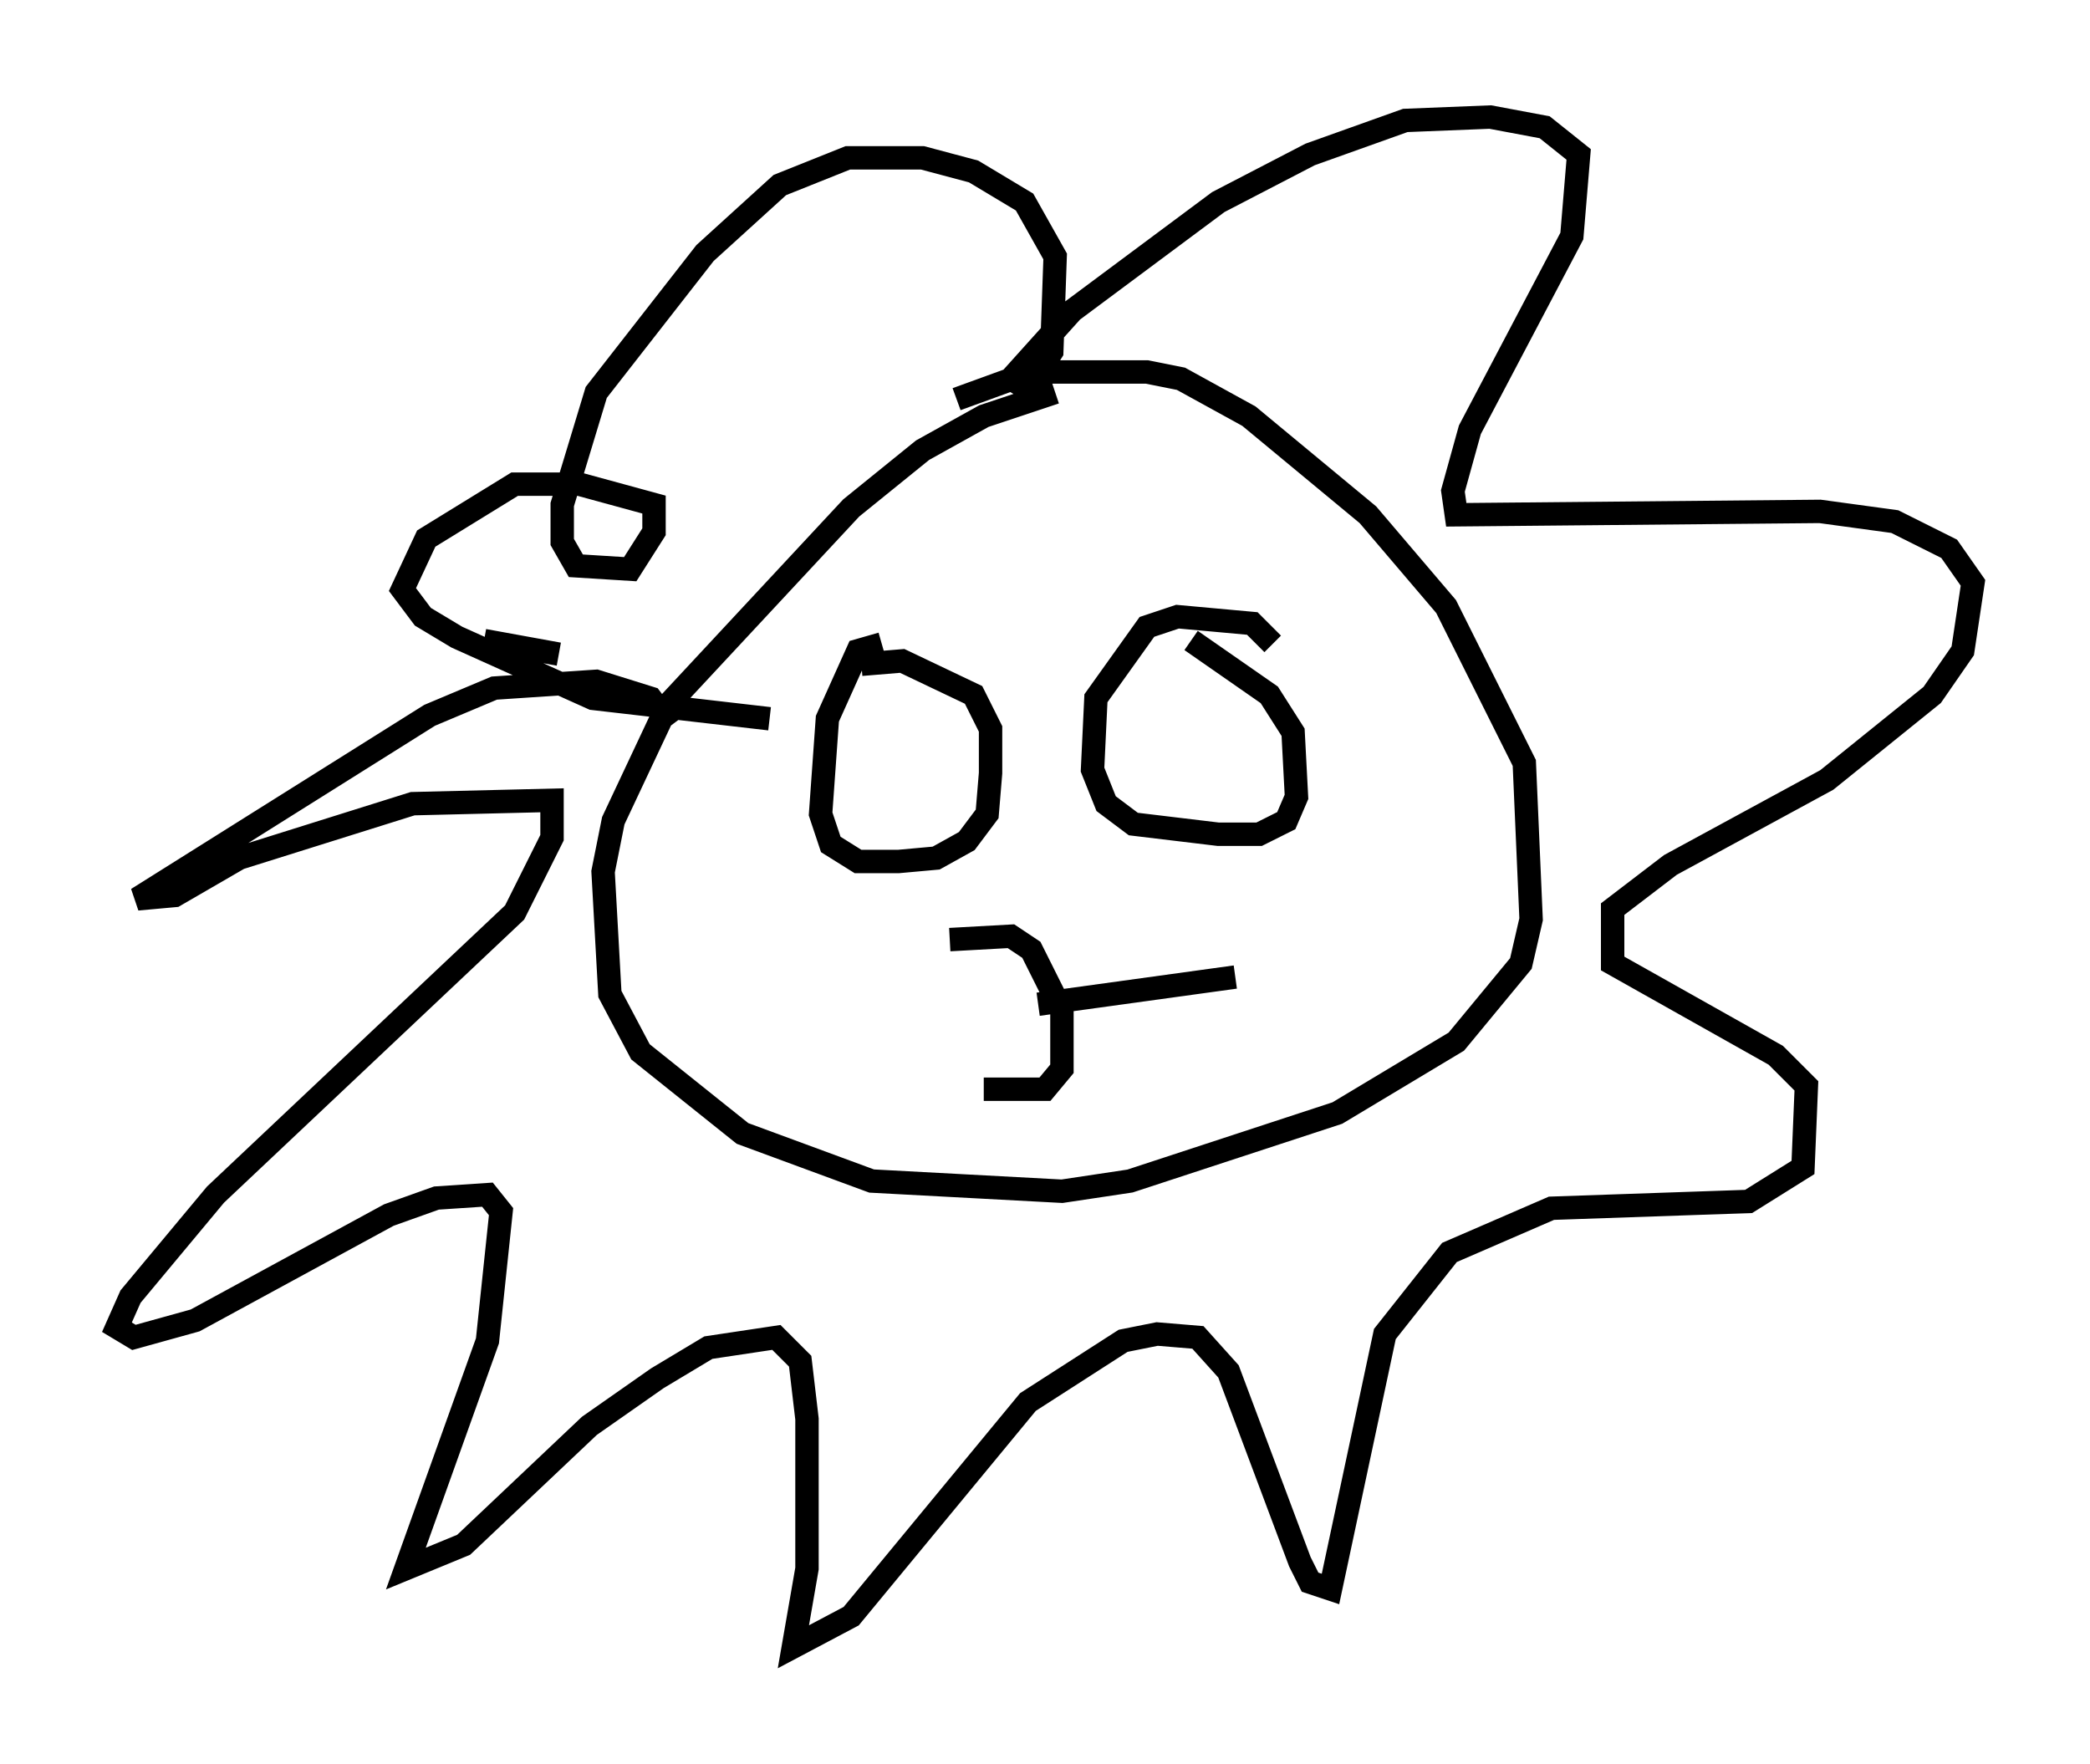 <?xml version="1.0" encoding="utf-8" ?>
<svg baseProfile="full" height="75.363" version="1.1" width="89.307" xmlns="http://www.w3.org/2000/svg" xmlns:ev="http://www.w3.org/2001/xml-events" xmlns:xlink="http://www.w3.org/1999/xlink"><defs /><rect fill="white" height="75.363" width="89.307" x="0" y="0" /><path d="M47.704, 16.765 m-2.615, 0.0 l-3.05, 1.017 -2.615, 1.453 l-3.05, 2.469 -7.844, 8.425 l-2.324, 4.939 -0.436, 2.179 l0.291, 5.229 1.307, 2.469 l4.358, 3.486 5.52, 2.034 l8.134, 0.436 2.905, -0.436 l8.86, -2.905 5.084, -3.05 l2.76, -3.341 0.436, -1.888 l-0.291, -6.682 -3.341, -6.682 l-3.341, -3.922 -5.084, -4.212 l-2.905, -1.598 -1.453, -0.291 l-4.939, 0.0 -3.196, 1.162 m-3.196, 10.458 l-1.017, 0.291 -1.307, 2.905 l-0.291, 4.067 0.436, 1.307 l1.162, 0.726 1.743, 0.0 l1.598, -0.145 1.307, -0.726 l0.872, -1.162 0.145, -1.743 l0.0, -1.888 -0.726, -1.453 l-3.05, -1.453 -1.743, 0.145 m17.575, -0.872 l-0.872, -0.872 -3.196, -0.291 l-1.307, 0.436 -2.179, 3.05 l-0.145, 3.05 0.581, 1.453 l1.162, 0.872 3.631, 0.436 l1.743, 0.0 1.162, -0.581 l0.436, -1.017 -0.145, -2.76 l-1.017, -1.598 -3.341, -2.324 m-10.313, 12.782 l2.615, -0.145 0.872, 0.581 l1.307, 2.615 0.0, 2.469 l-0.726, 0.872 -2.615, 0.0 m2.324, -3.631 l8.425, -1.162 m-24.112, -10.749 l-0.872, -1.162 -2.324, -0.726 l-4.358, 0.291 -2.76, 1.162 l-12.492, 7.844 1.598, -0.145 l2.76, -1.598 7.408, -2.324 l5.955, -0.145 0.0, 1.598 l-1.598, 3.196 -12.782, 12.056 l-3.631, 4.358 -0.581, 1.307 l0.726, 0.436 2.615, -0.726 l8.279, -4.503 2.034, -0.726 l2.179, -0.145 0.581, 0.726 l-0.581, 5.52 -3.486, 9.732 l2.469, -1.017 5.374, -5.084 l2.905, -2.034 2.179, -1.307 l2.905, -0.436 1.017, 1.017 l0.291, 2.469 0.0, 6.391 l-0.581, 3.341 2.469, -1.307 l7.553, -9.151 4.067, -2.615 l1.453, -0.291 1.743, 0.145 l1.307, 1.453 3.05, 8.134 l0.436, 0.872 0.872, 0.291 l2.324, -10.894 2.76, -3.486 l4.358, -1.888 8.425, -0.291 l2.324, -1.453 0.145, -3.486 l-1.307, -1.307 -6.972, -3.922 l0.0, -2.324 2.469, -1.888 l6.682, -3.631 4.503, -3.631 l1.307, -1.888 0.436, -2.905 l-1.017, -1.453 -2.324, -1.162 l-3.196, -0.436 -15.542, 0.145 l-0.145, -1.017 0.726, -2.615 l4.358, -8.279 0.291, -3.486 l-1.453, -1.162 -2.324, -0.436 l-3.631, 0.145 -4.067, 1.453 l-3.922, 2.034 -6.246, 4.648 l-2.615, 2.905 0.726, 0.436 l1.017, -1.598 0.145, -4.067 l-1.307, -2.324 -2.179, -1.307 l-2.179, -0.581 -3.196, 0.0 l-2.905, 1.162 -3.196, 2.905 l-4.648, 5.955 -1.453, 4.793 l0.0, 1.598 0.581, 1.017 l2.324, 0.145 1.017, -1.598 l0.0, -1.162 -3.196, -0.872 l-2.76, 0.0 -3.777, 2.324 l-1.017, 2.179 0.872, 1.162 l1.453, 0.872 5.81, 2.615 l7.553, 0.872 m-9.006, -2.76 l-3.196, -0.581 " fill="none" stroke="black" stroke-width="1" /></svg>
